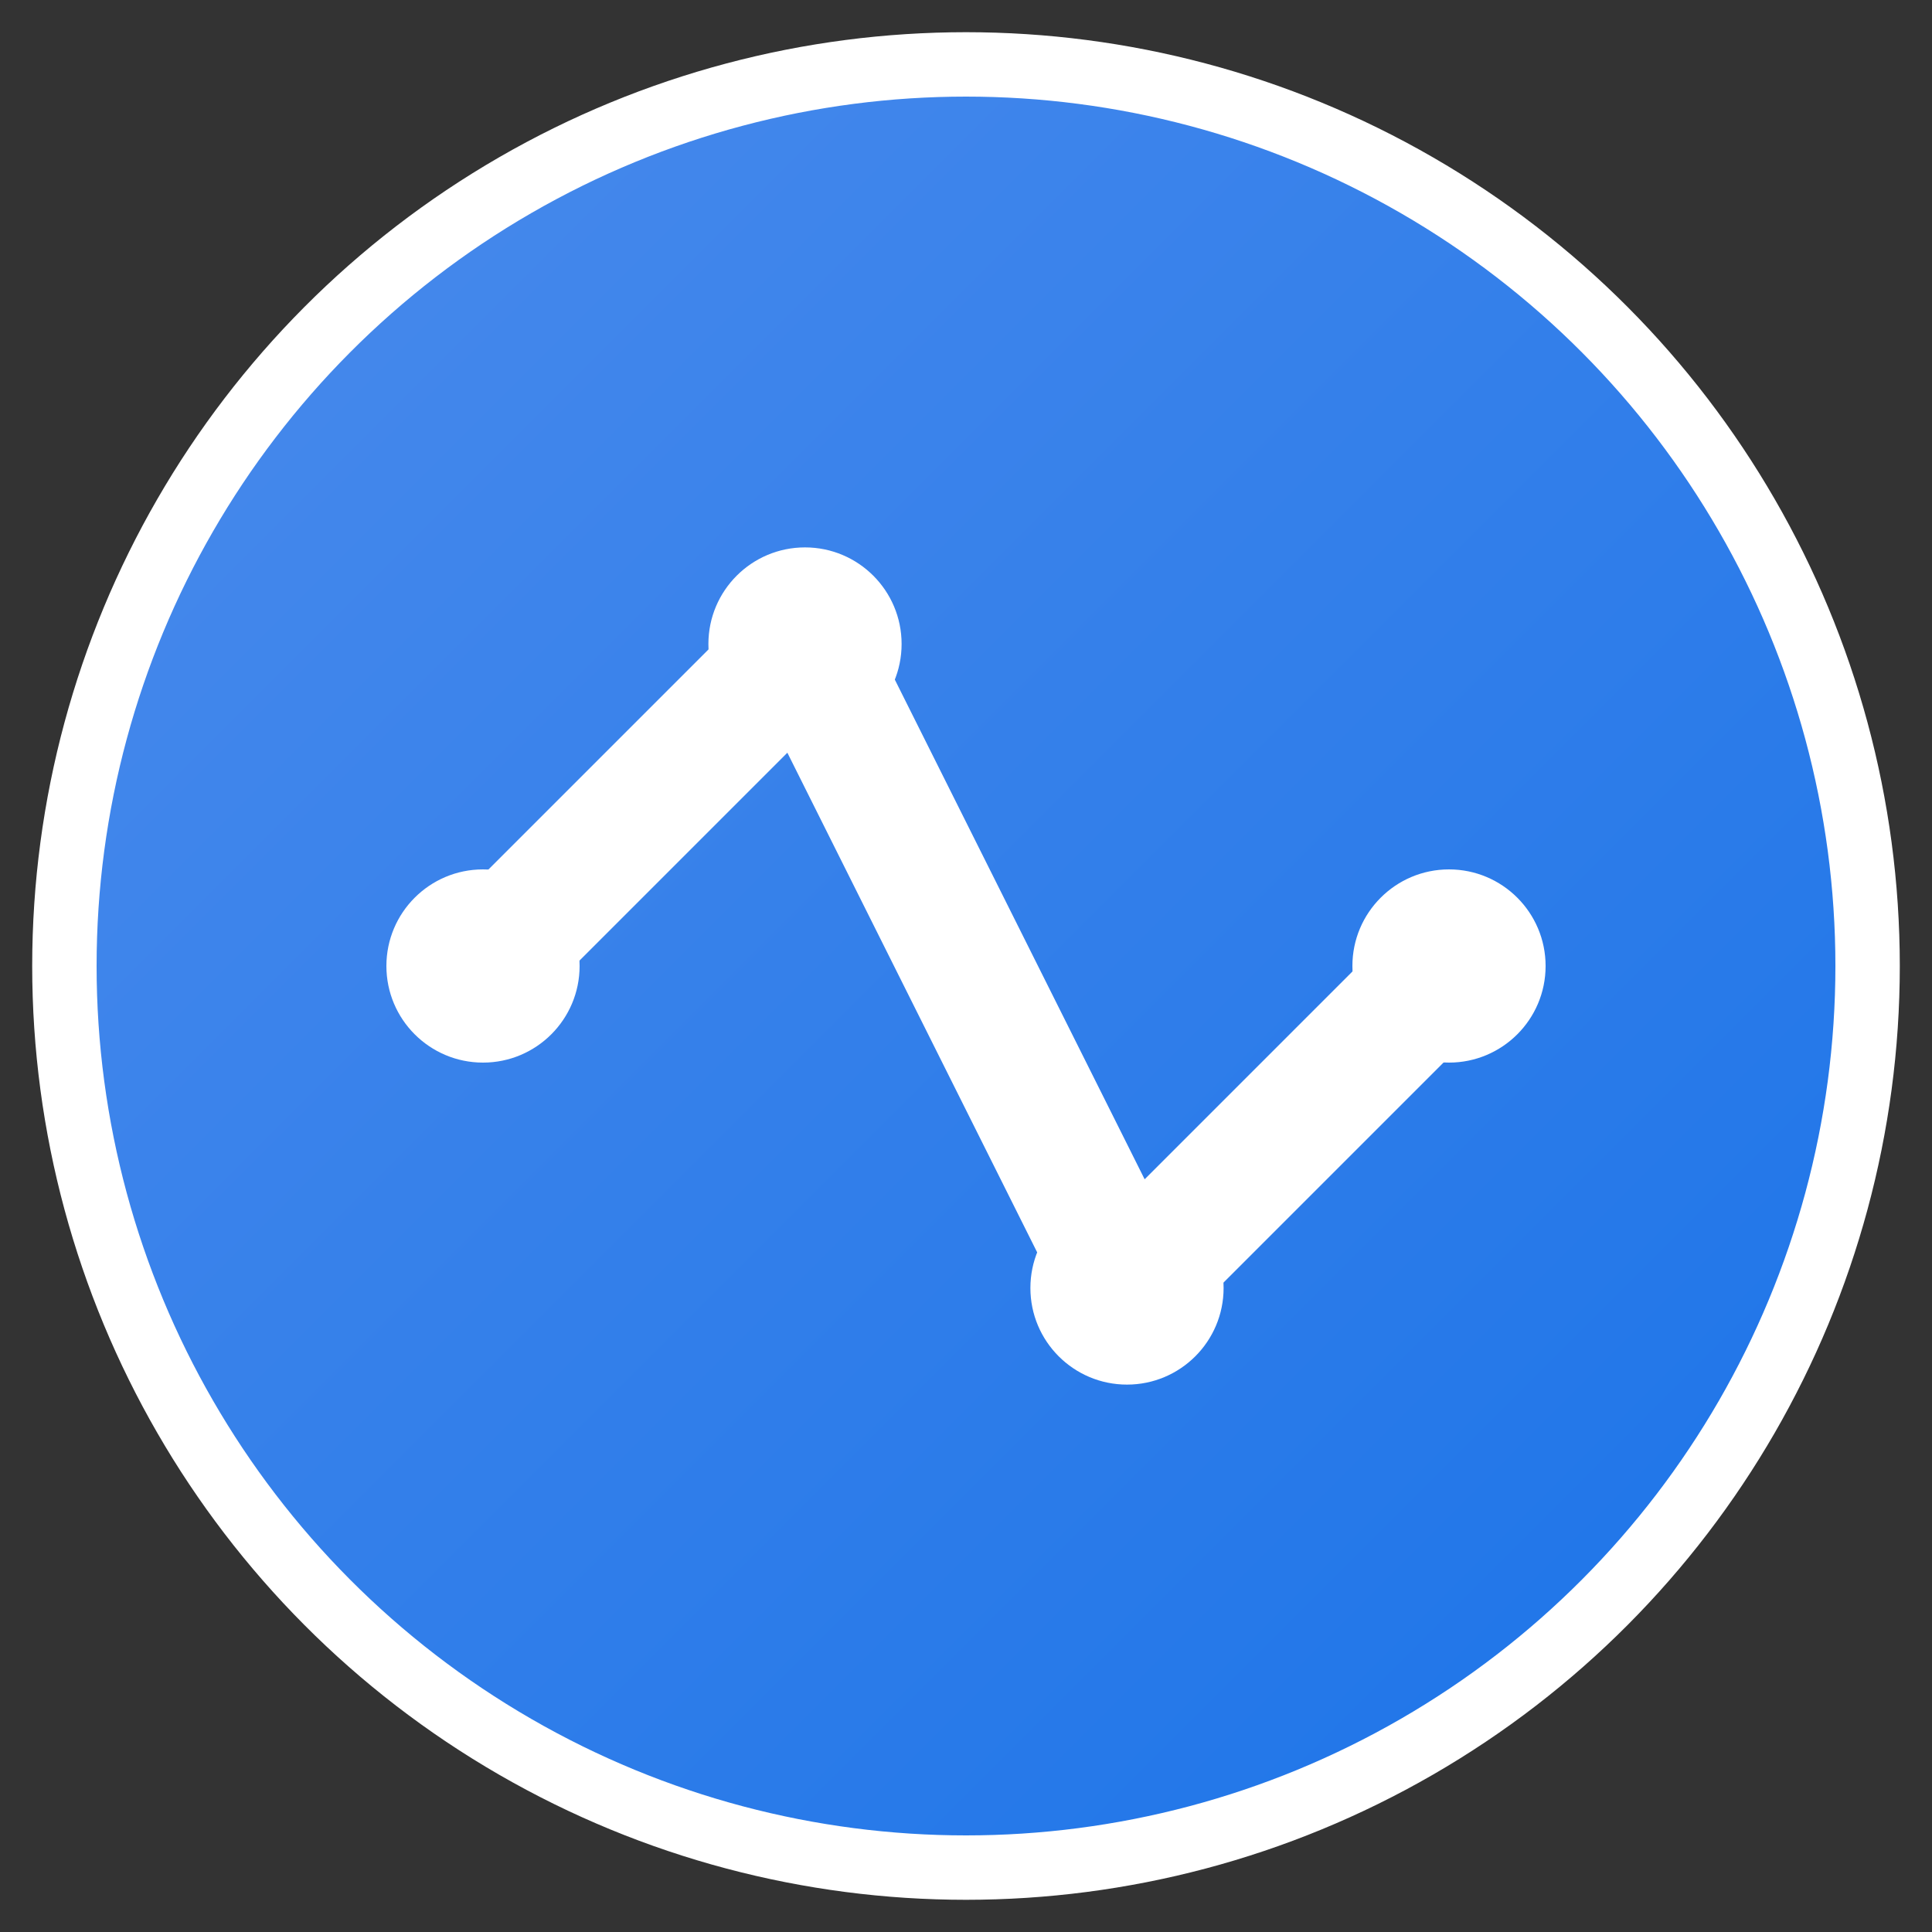 <svg width="60" height="60" viewBox="0 0 60 60" xmlns="http://www.w3.org/2000/svg">
  <rect x="0" y="0" width="60" height="60" fill="#333333" stroke="none"/>
  <defs>
    <linearGradient id="nanoGradient" x1="0%" y1="0%" x2="100%" y2="100%">
      <stop offset="0%" style="stop-color:#4B8BEC;stop-opacity:1" />
      <stop offset="100%" style="stop-color:#1A73E8;stop-opacity:1" />
    </linearGradient>
  </defs>
  <circle cx="30" cy="30" r="28" fill="url(#nanoGradient)" stroke="#ffffff" stroke-width="2"/>
  <path d="M 15 30 L 25 20 L 35 40 L 45 30" stroke="#ffffff" stroke-width="4" stroke-linecap="round" stroke-linejoin="round" fill="none"/>
  <circle cx="15" cy="30" r="3" fill="#ffffff"/>
  <circle cx="25" cy="20" r="3" fill="#ffffff"/>
  <circle cx="35" cy="40" r="3" fill="#ffffff"/>
  <circle cx="45" cy="30" r="3" fill="#ffffff"/>
</svg> 